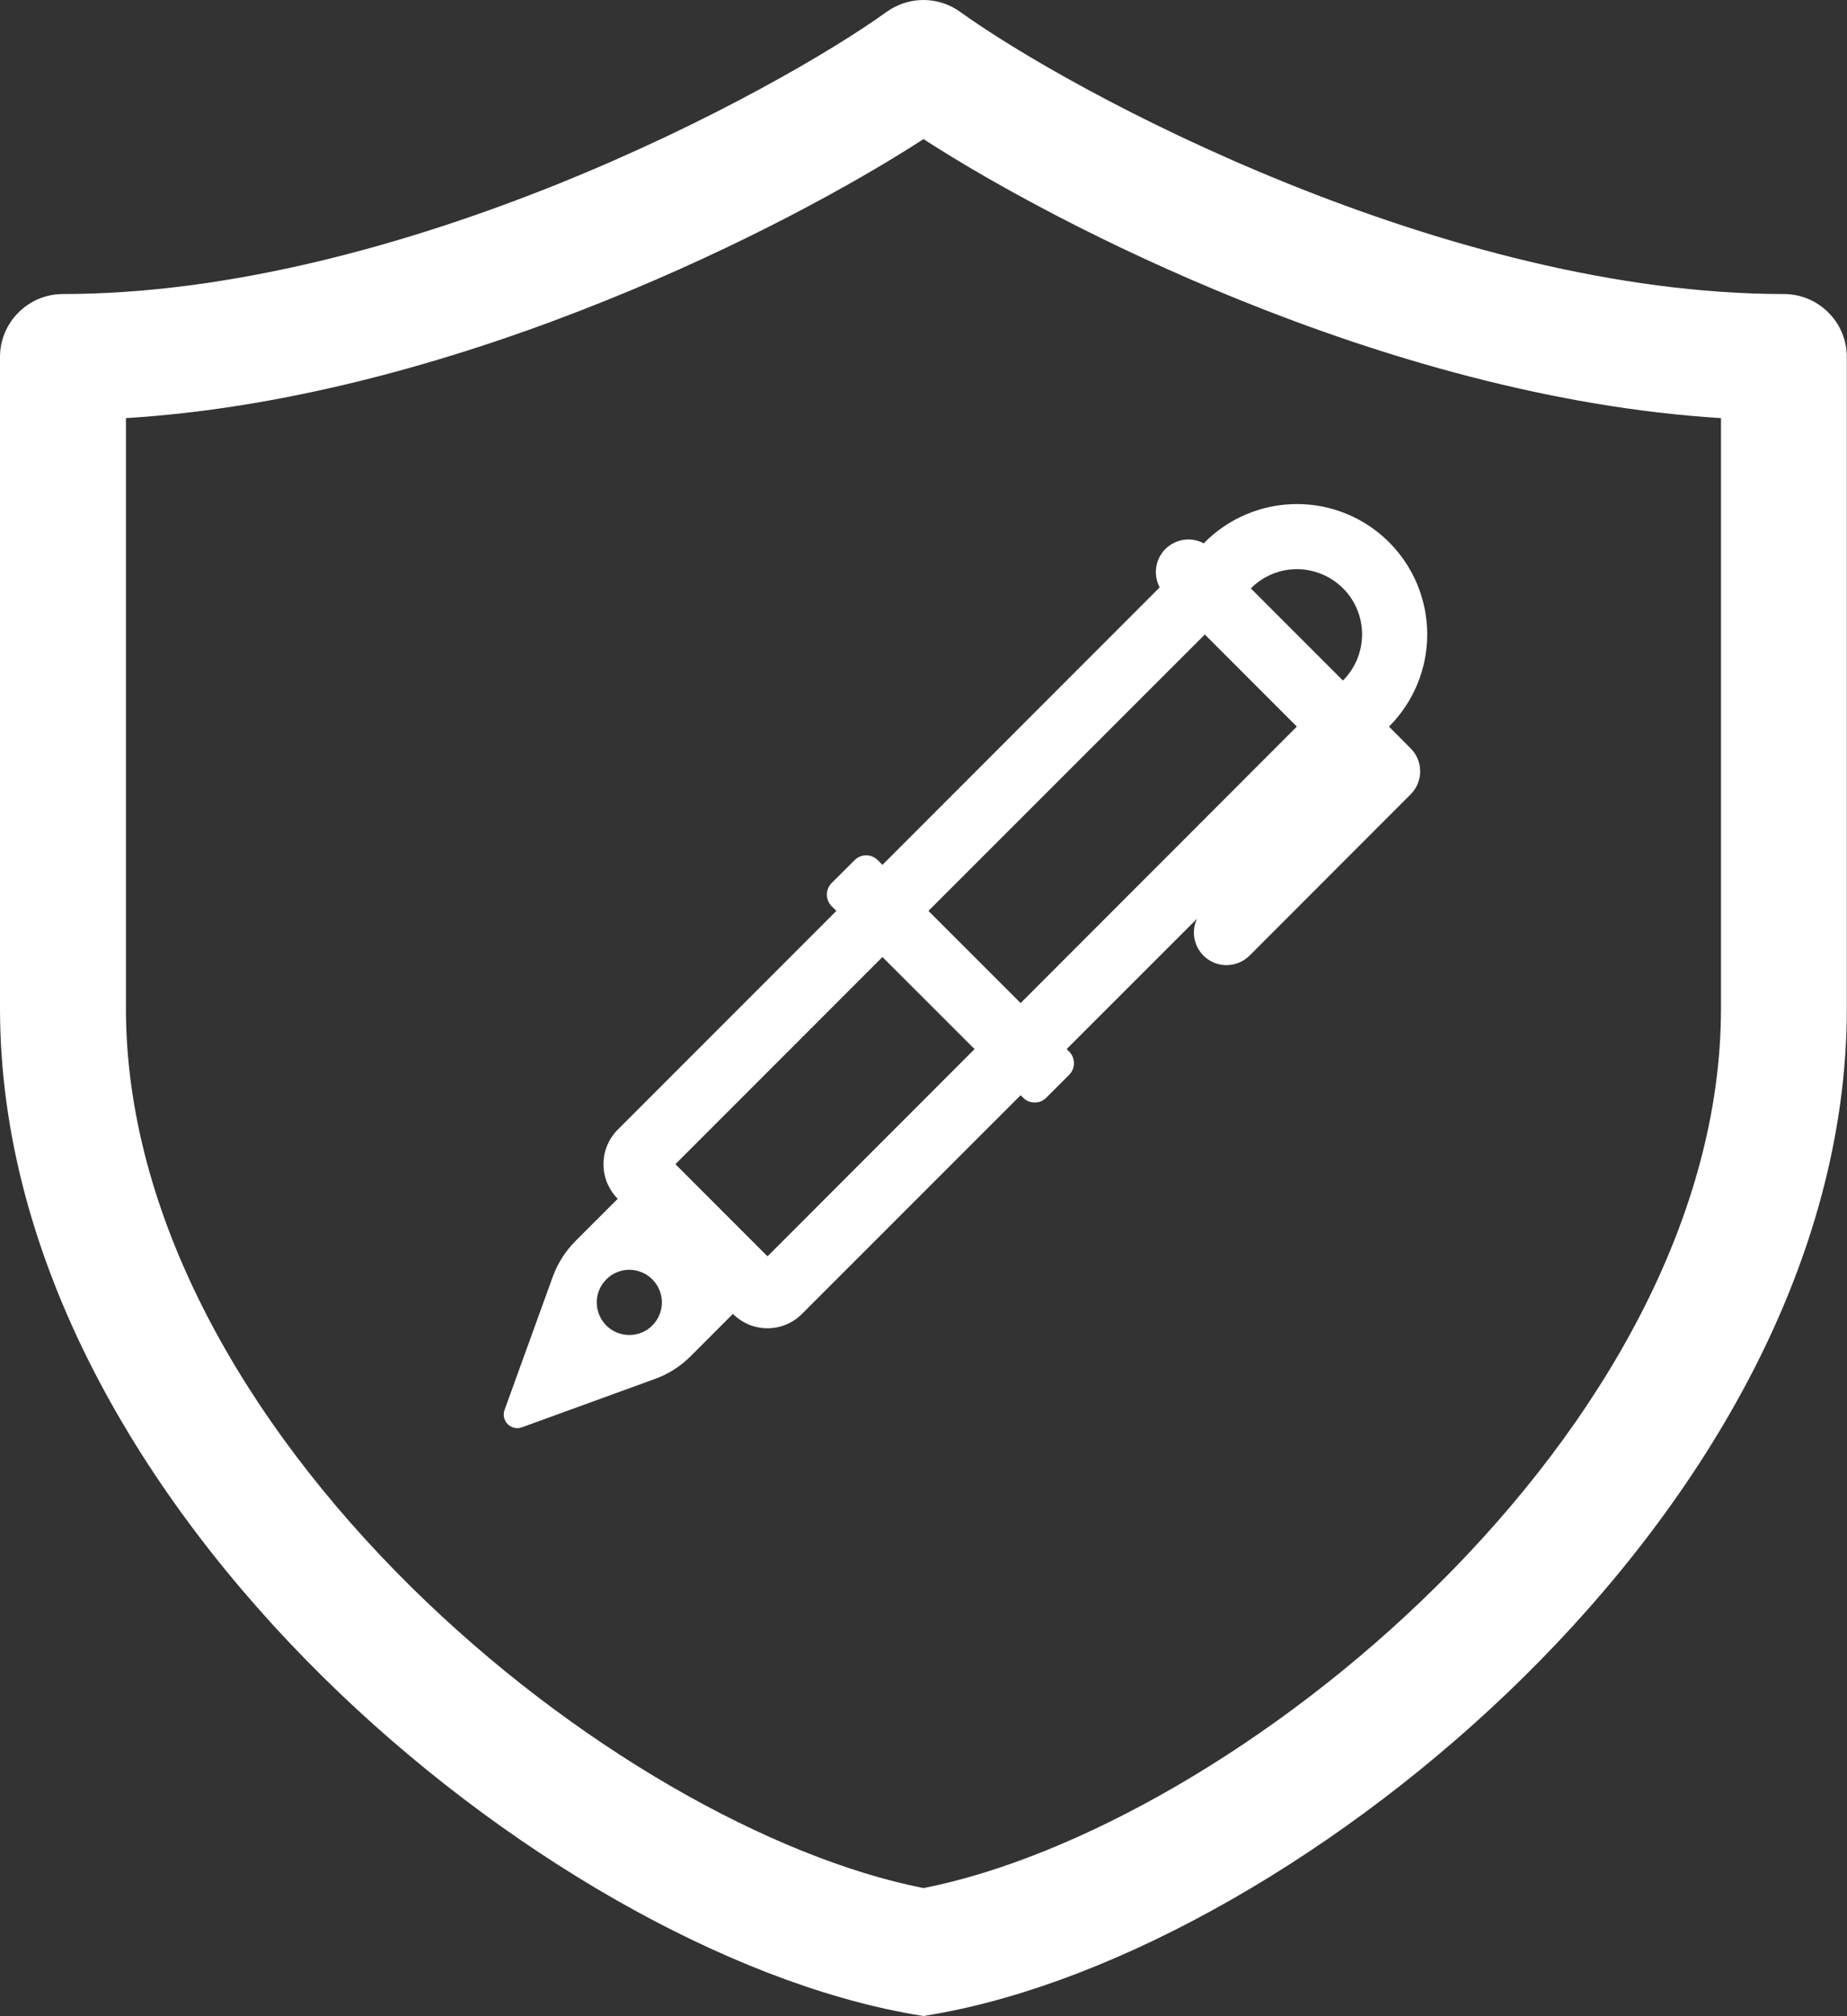 <svg width="22" height="24" viewBox="0 0 22 24" fill="none" xmlns="http://www.w3.org/2000/svg">
<rect x="0" y="0" width="22" height="24" fill="#333333" stroke="none"/>
<path d="M10.56 0.142C10.688 0.05 10.841 0 10.999 0C11.157 0 11.31 0.05 11.438 0.142C12.081 0.606 13.526 1.454 15.335 2.183C17.145 2.913 19.257 3.5 21.248 3.5C21.447 3.5 21.638 3.579 21.778 3.72C21.919 3.86 21.998 4.051 21.998 4.25V12.002C21.998 15.029 20.295 17.843 18.16 19.952C16.027 22.059 13.333 23.592 11.127 23.976L10.999 23.998L10.87 23.976C8.665 23.591 5.97 22.059 3.837 19.952C1.703 17.843 0 15.029 0 12.002V4.25C0 4.051 0.079 3.86 0.22 3.72C0.36 3.579 0.551 3.5 0.75 3.5C2.741 3.5 4.853 2.913 6.664 2.183C8.472 1.453 9.917 0.605 10.56 0.142ZM1.5 4.977V12.002C1.5 14.472 2.908 16.925 4.891 18.884C6.83 20.8 9.193 22.118 11 22.475C12.806 22.119 15.17 20.8 17.107 18.885C19.09 16.926 20.499 14.474 20.499 12.003V4.977C18.485 4.853 16.467 4.257 14.775 3.574C13.186 2.934 11.841 2.199 11 1.656C10.16 2.199 8.814 2.934 7.226 3.574C5.533 4.257 3.515 4.854 1.5 4.977Z" fill="white"/>
<path d="M16.545 6.454C16.401 6.31 16.23 6.196 16.042 6.118C15.854 6.04 15.652 6 15.448 6C15.245 6 15.043 6.04 14.855 6.118C14.666 6.196 14.495 6.31 14.351 6.454L14.338 6.468C14.265 6.428 14.181 6.414 14.098 6.426C14.016 6.438 13.94 6.477 13.881 6.535C13.822 6.594 13.784 6.67 13.772 6.753C13.76 6.835 13.774 6.919 13.813 6.992L10.511 10.295L10.454 10.238C10.418 10.202 10.368 10.181 10.317 10.181C10.266 10.181 10.216 10.202 10.18 10.238L9.905 10.512C9.869 10.549 9.849 10.598 9.849 10.649C9.849 10.701 9.869 10.75 9.905 10.786L9.962 10.843L7.358 13.447C7.304 13.501 7.262 13.565 7.232 13.635C7.203 13.706 7.188 13.782 7.188 13.858C7.188 13.935 7.203 14.01 7.232 14.081C7.262 14.151 7.304 14.216 7.358 14.27L6.855 14.772C6.735 14.893 6.642 15.038 6.584 15.198L6.01 16.783C5.999 16.812 5.997 16.843 6.004 16.873C6.011 16.903 6.026 16.931 6.047 16.953C6.069 16.974 6.097 16.989 6.127 16.996C6.157 17.003 6.188 17.001 6.217 16.99L7.802 16.414C7.962 16.356 8.107 16.264 8.227 16.143L8.73 15.64C8.784 15.694 8.848 15.737 8.919 15.767C8.989 15.796 9.065 15.811 9.141 15.811C9.218 15.811 9.293 15.796 9.364 15.767C9.435 15.737 9.499 15.694 9.553 15.64L12.157 13.037L12.188 13.068C12.224 13.104 12.273 13.124 12.325 13.124C12.376 13.124 12.425 13.104 12.461 13.068L12.736 12.793C12.772 12.757 12.792 12.708 12.792 12.656C12.792 12.605 12.772 12.555 12.736 12.519L12.705 12.488L14.258 10.936C14.219 11.018 14.21 11.112 14.234 11.2C14.257 11.288 14.311 11.366 14.386 11.418C14.46 11.471 14.551 11.495 14.642 11.487C14.733 11.479 14.818 11.44 14.883 11.376L16.802 9.456C16.875 9.383 16.916 9.285 16.916 9.182C16.916 9.079 16.875 8.98 16.802 8.908L16.544 8.649L16.546 8.648C16.69 8.504 16.804 8.333 16.882 8.145C16.96 7.957 17 7.755 17 7.551C17 7.348 16.96 7.146 16.882 6.958C16.804 6.769 16.689 6.598 16.545 6.454ZM15.996 8.101L14.899 7.004L14.9 7.003C15.046 6.857 15.243 6.775 15.449 6.775C15.55 6.775 15.651 6.796 15.745 6.835C15.84 6.874 15.925 6.931 15.997 7.003C16.069 7.075 16.126 7.16 16.165 7.254C16.204 7.348 16.224 7.449 16.224 7.551C16.224 7.653 16.204 7.754 16.165 7.848C16.126 7.942 16.069 8.028 15.997 8.1L15.996 8.101ZM14.351 7.553L15.447 8.649L12.157 11.94L11.059 10.843L14.351 7.553ZM8.045 13.858L10.511 11.392L11.608 12.488L9.142 14.955L8.045 13.858ZM7.77 15.778C7.698 15.851 7.599 15.891 7.496 15.891C7.393 15.891 7.294 15.851 7.222 15.778C7.149 15.705 7.108 15.606 7.108 15.503C7.108 15.4 7.149 15.302 7.222 15.229C7.258 15.193 7.3 15.164 7.347 15.145C7.395 15.125 7.445 15.115 7.496 15.115C7.547 15.115 7.597 15.125 7.644 15.145C7.692 15.164 7.734 15.193 7.77 15.229C7.806 15.265 7.835 15.308 7.854 15.355C7.874 15.402 7.884 15.452 7.884 15.503C7.884 15.554 7.874 15.605 7.854 15.652C7.835 15.699 7.806 15.742 7.77 15.778Z" fill="white"/>
</svg>
